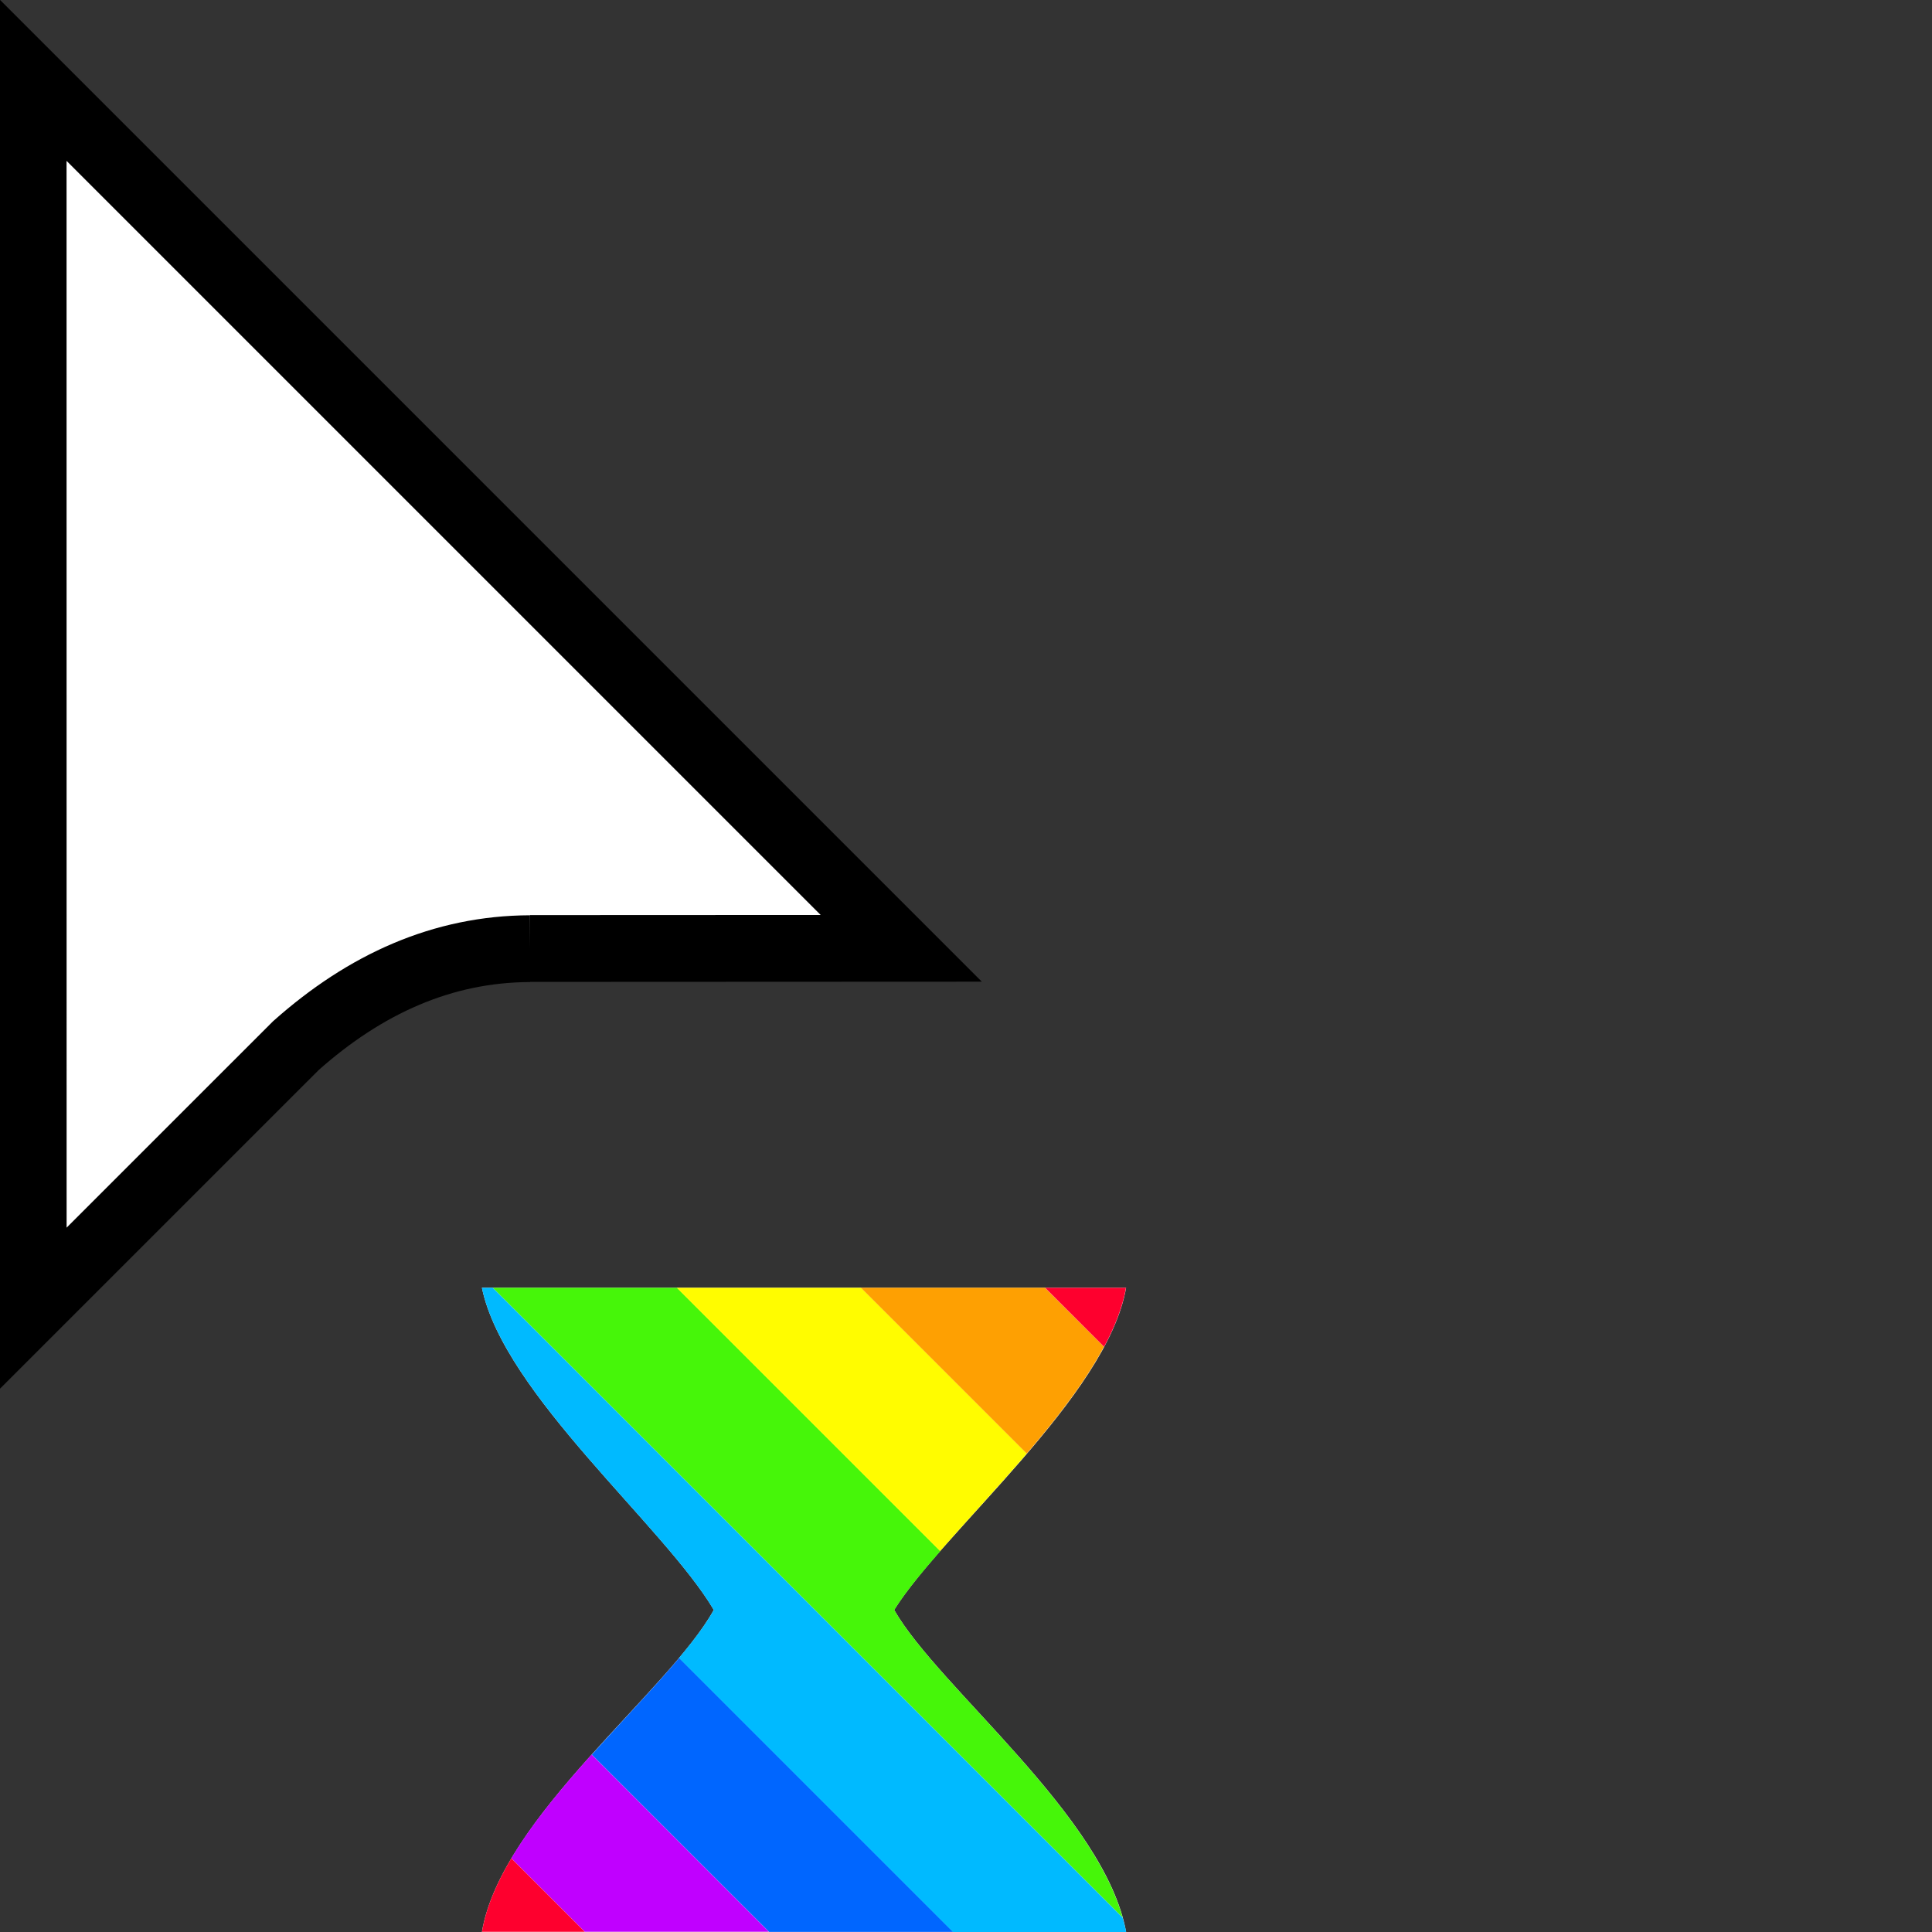 <?xml version="1.0"?><svg xmlns="http://www.w3.org/2000/svg" width="32" height="32" version="1.2" viewBox="0 0 32 32" baseProfile="tiny-ps"><rect x="0" y="0" width="32" height="32" fill="#333333" stroke="none"/><title>"Posy's Cursor"</title><defs/><path transform="matrix(.553 0 0 -.553 8.778 15.71)" d="m0 0 11.12 5e-3 -26 26 2e-3 -36.78 7.866 7.865c2.081 1.851 4.396 2.896 7.012 2.905" fill="#fff" fill-rule="evenodd" stroke="#000" stroke-miterlimit="10" stroke-width="2"/><path d="m7.982 21.33h10.67c-0.314 1.798-3.024 4.027-3.842 5.335 0.736 1.289 3.495 3.421 3.842 5.334h-10.67c0.32-1.903 3.094-3.983 3.841-5.334-0.817-1.383-3.476-3.575-3.841-5.335z" fill="#fff" stroke-width=".206"/><path d="m9.799 29.06c-0.499 0.556-0.983 1.135-1.33 1.719l1.217 1.217h3.049l-2.936-2.936z" fill="#c000ff" stroke-width=".445"/><path d="m11.25 27.46c-0.411 0.488-0.936 1.032-1.447 1.602l2.936 2.936h3.049l-4.537-4.537z" fill="#06f" stroke-width=".445"/><path d="m7.982 21.33c0.365 1.76 3.023 3.953 3.84 5.336-0.135 0.243-0.336 0.509-0.576 0.795l4.539 4.539h2.865l0.002-0.002c-0.014-0.079-0.036-0.159-0.059-0.238l-10.43-10.43h-0.182z" fill="#00baff" stroke-width=".445"/><path d="m8.164 21.33 10.43 10.43c-0.517-1.85-3.078-3.859-3.783-5.094 0.178-0.285 0.45-0.616 0.764-0.975l-4.361-4.361h-3.049z" fill="#46f609" stroke-width=".445"/><path d="m11.21 21.33 4.361 4.361c0.432-0.494 0.947-1.045 1.436-1.615l-2.746-2.746h-3.051z" fill="#fffc00" stroke-width=".445"/><path d="m14.26 21.33 2.746 2.746c0.499-0.583 0.966-1.185 1.279-1.77l-0.979-0.977h-3.047z" fill="#fea002" stroke-width=".445"/><path d="m17.31 21.33 0.977 0.977c0.179-0.334 0.308-0.662 0.363-0.977h-1.34z" fill="#fe002e" stroke-width=".445"/><path d="m8.469 30.78c-0.243 0.407-0.419 0.817-0.486 1.217h1.703l-1.217-1.217z" fill="#fe002e" stroke-width=".445"/></svg>
